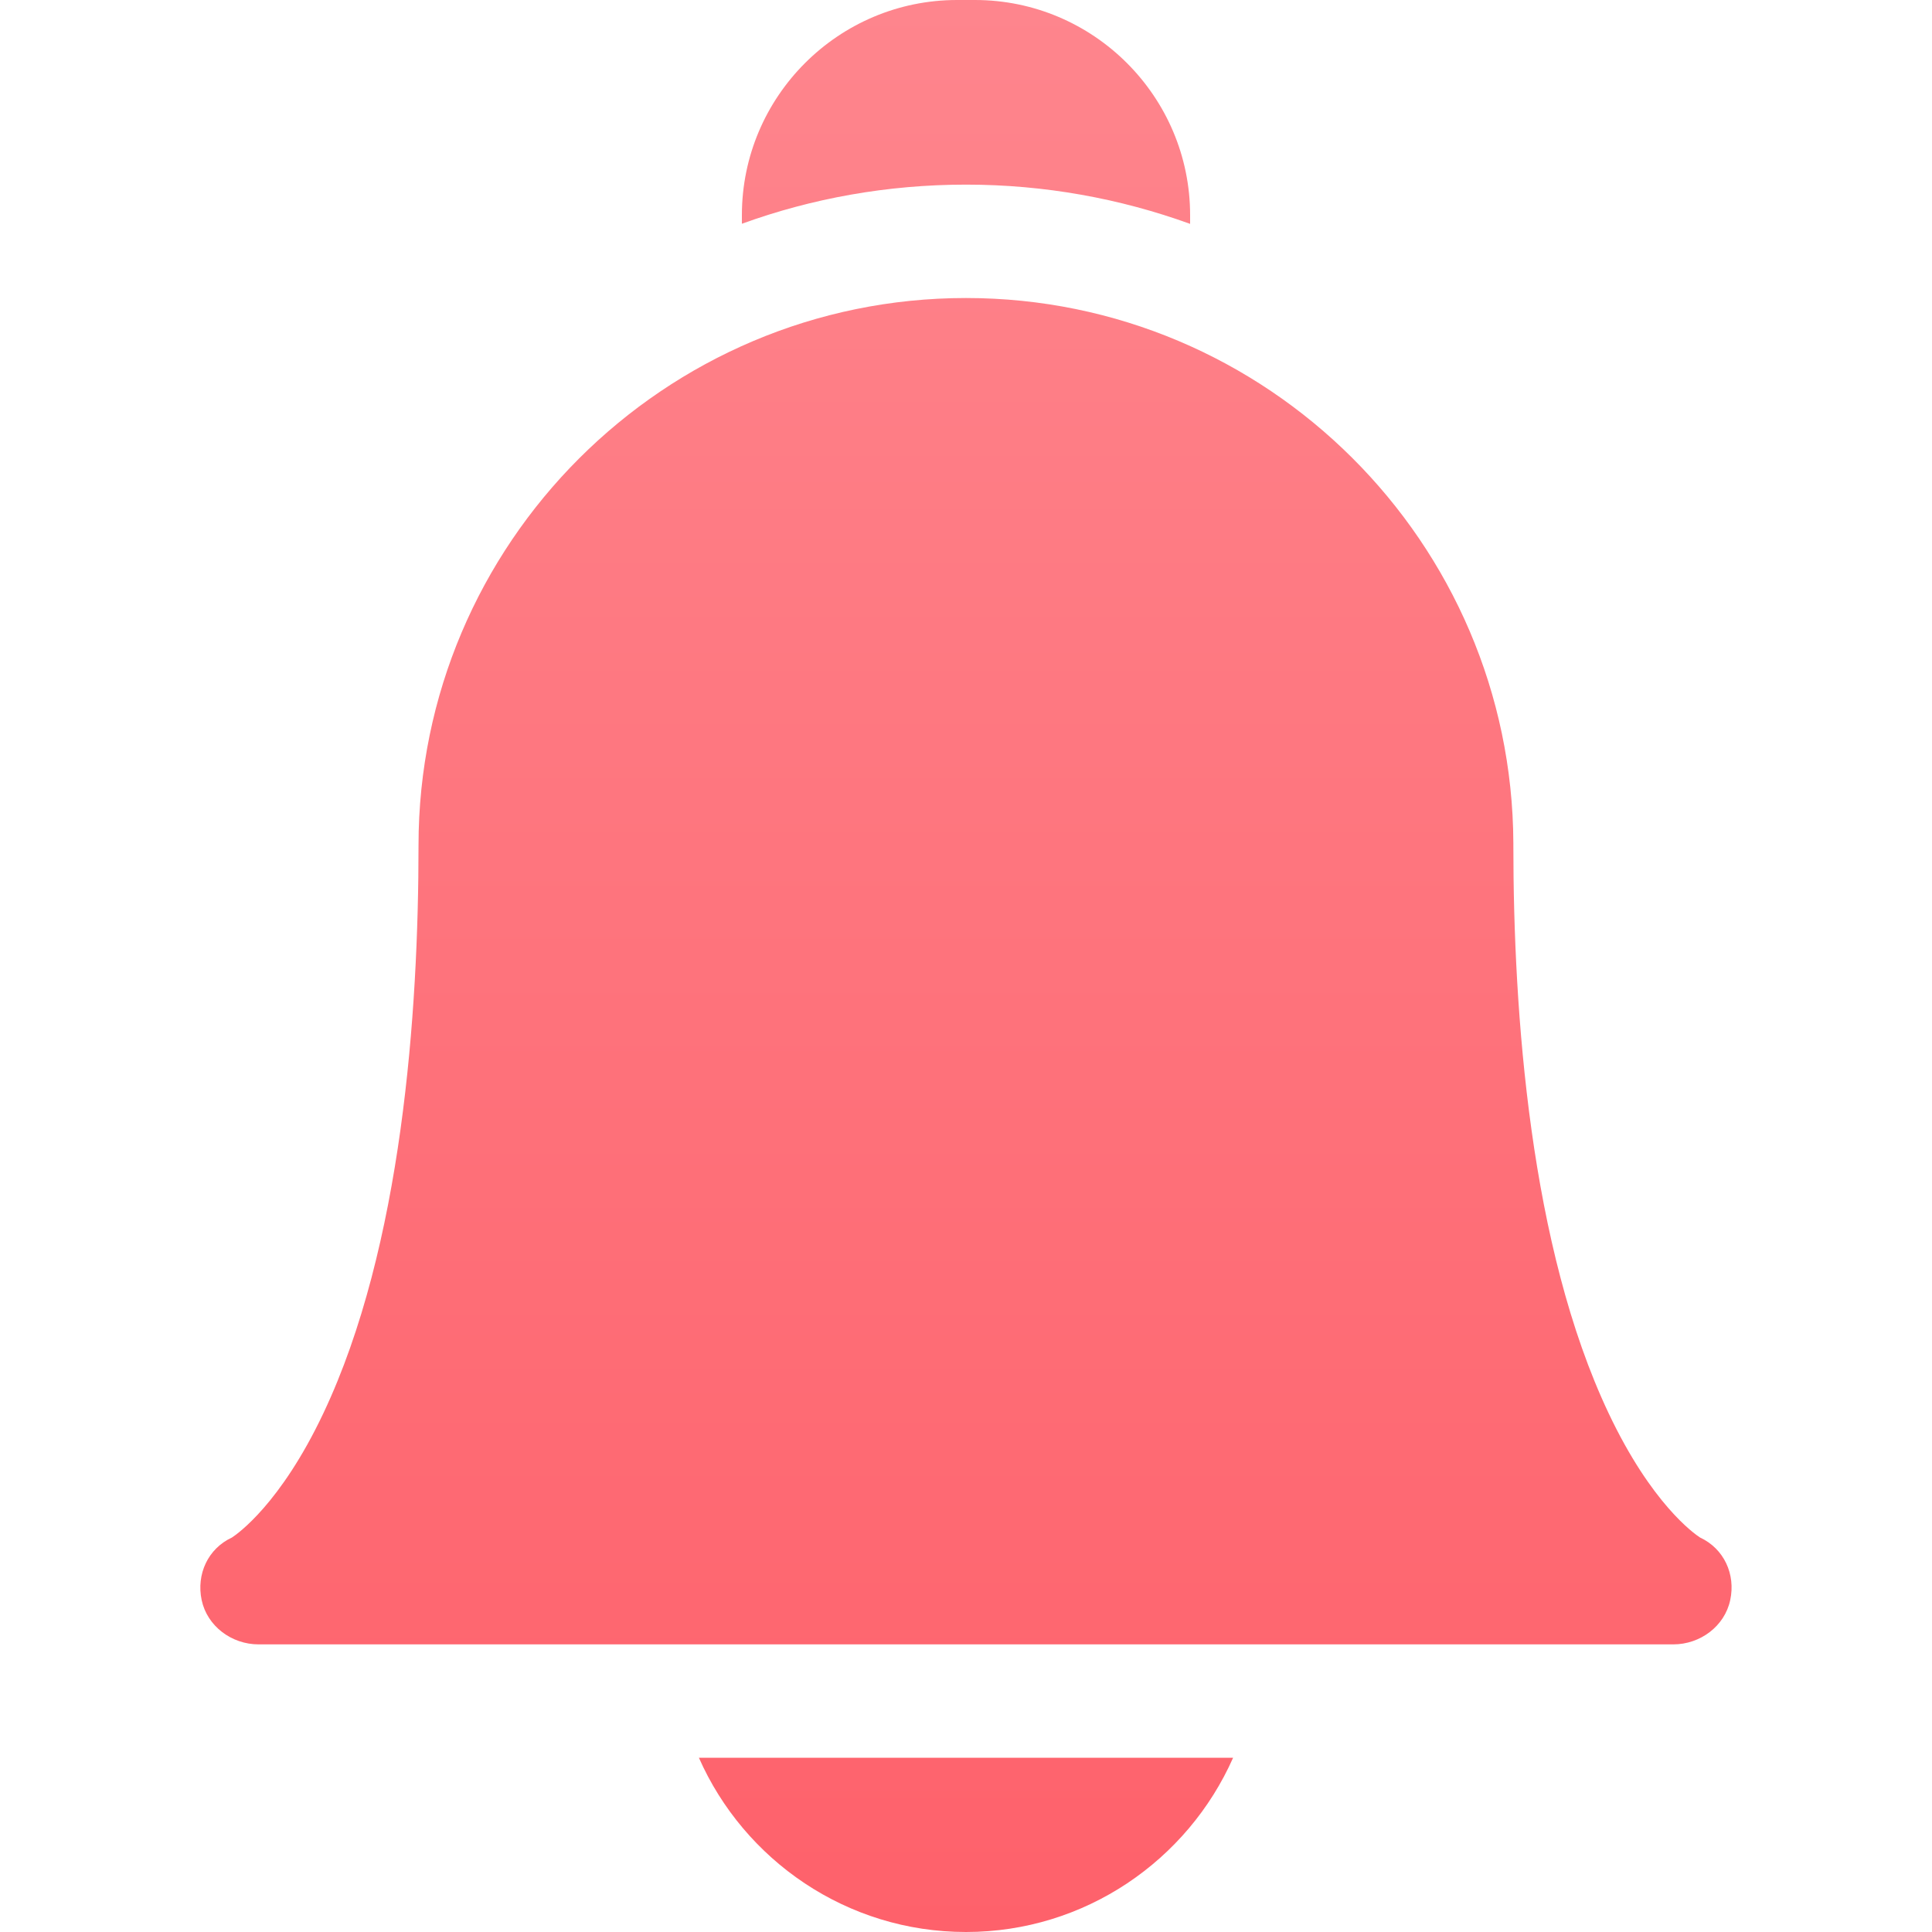 <svg width="16" height="16" viewBox="0 0 16 16" fill="none" xmlns="http://www.w3.org/2000/svg">
<g clip-path="url(#clip0_572_8212)">
<path fill-rule="evenodd" clip-rule="evenodd" d="M8 1.529C8.651 1.529 9.276 1.644 9.856 1.854V1.782C9.856 0.8 9.056 0 8.074 0H7.926C6.943 0 6.144 0.8 6.144 1.782V1.853C6.723 1.643 7.348 1.529 8 1.529ZM5.788 14.557C6.163 15.406 7.013 16 8 16C8.986 16 9.836 15.406 10.212 14.557H5.788ZM2.141 13.618H13.858C14.08 13.618 14.283 13.468 14.329 13.251C14.375 13.037 14.277 12.825 14.079 12.733C14.031 12.702 13.677 12.454 13.322 11.704C12.67 10.327 12.533 8.386 12.533 7.001C12.533 6.995 12.533 6.989 12.533 6.983C12.523 4.491 10.493 2.468 8 2.468C5.5 2.468 3.466 4.501 3.466 7.001C3.466 8.386 3.33 10.327 2.678 11.704C2.323 12.454 1.968 12.702 1.921 12.733C1.722 12.825 1.625 13.037 1.67 13.251C1.716 13.468 1.919 13.618 2.141 13.618Z" fill="url(#paint0_linear_572_8212)"/>
</g>
<defs>
<linearGradient id="paint0_linear_572_8212" x1="8" y1="0" x2="8" y2="16" gradientUnits="userSpaceOnUse">
<stop stop-color="#FE858D"/>
<stop offset="1" stop-color="#FE616B"/>
</linearGradient>
<clipPath id="clip0_572_8212">
<rect width="16" height="16" fill="white"/>
</clipPath>
</defs>
</svg>
